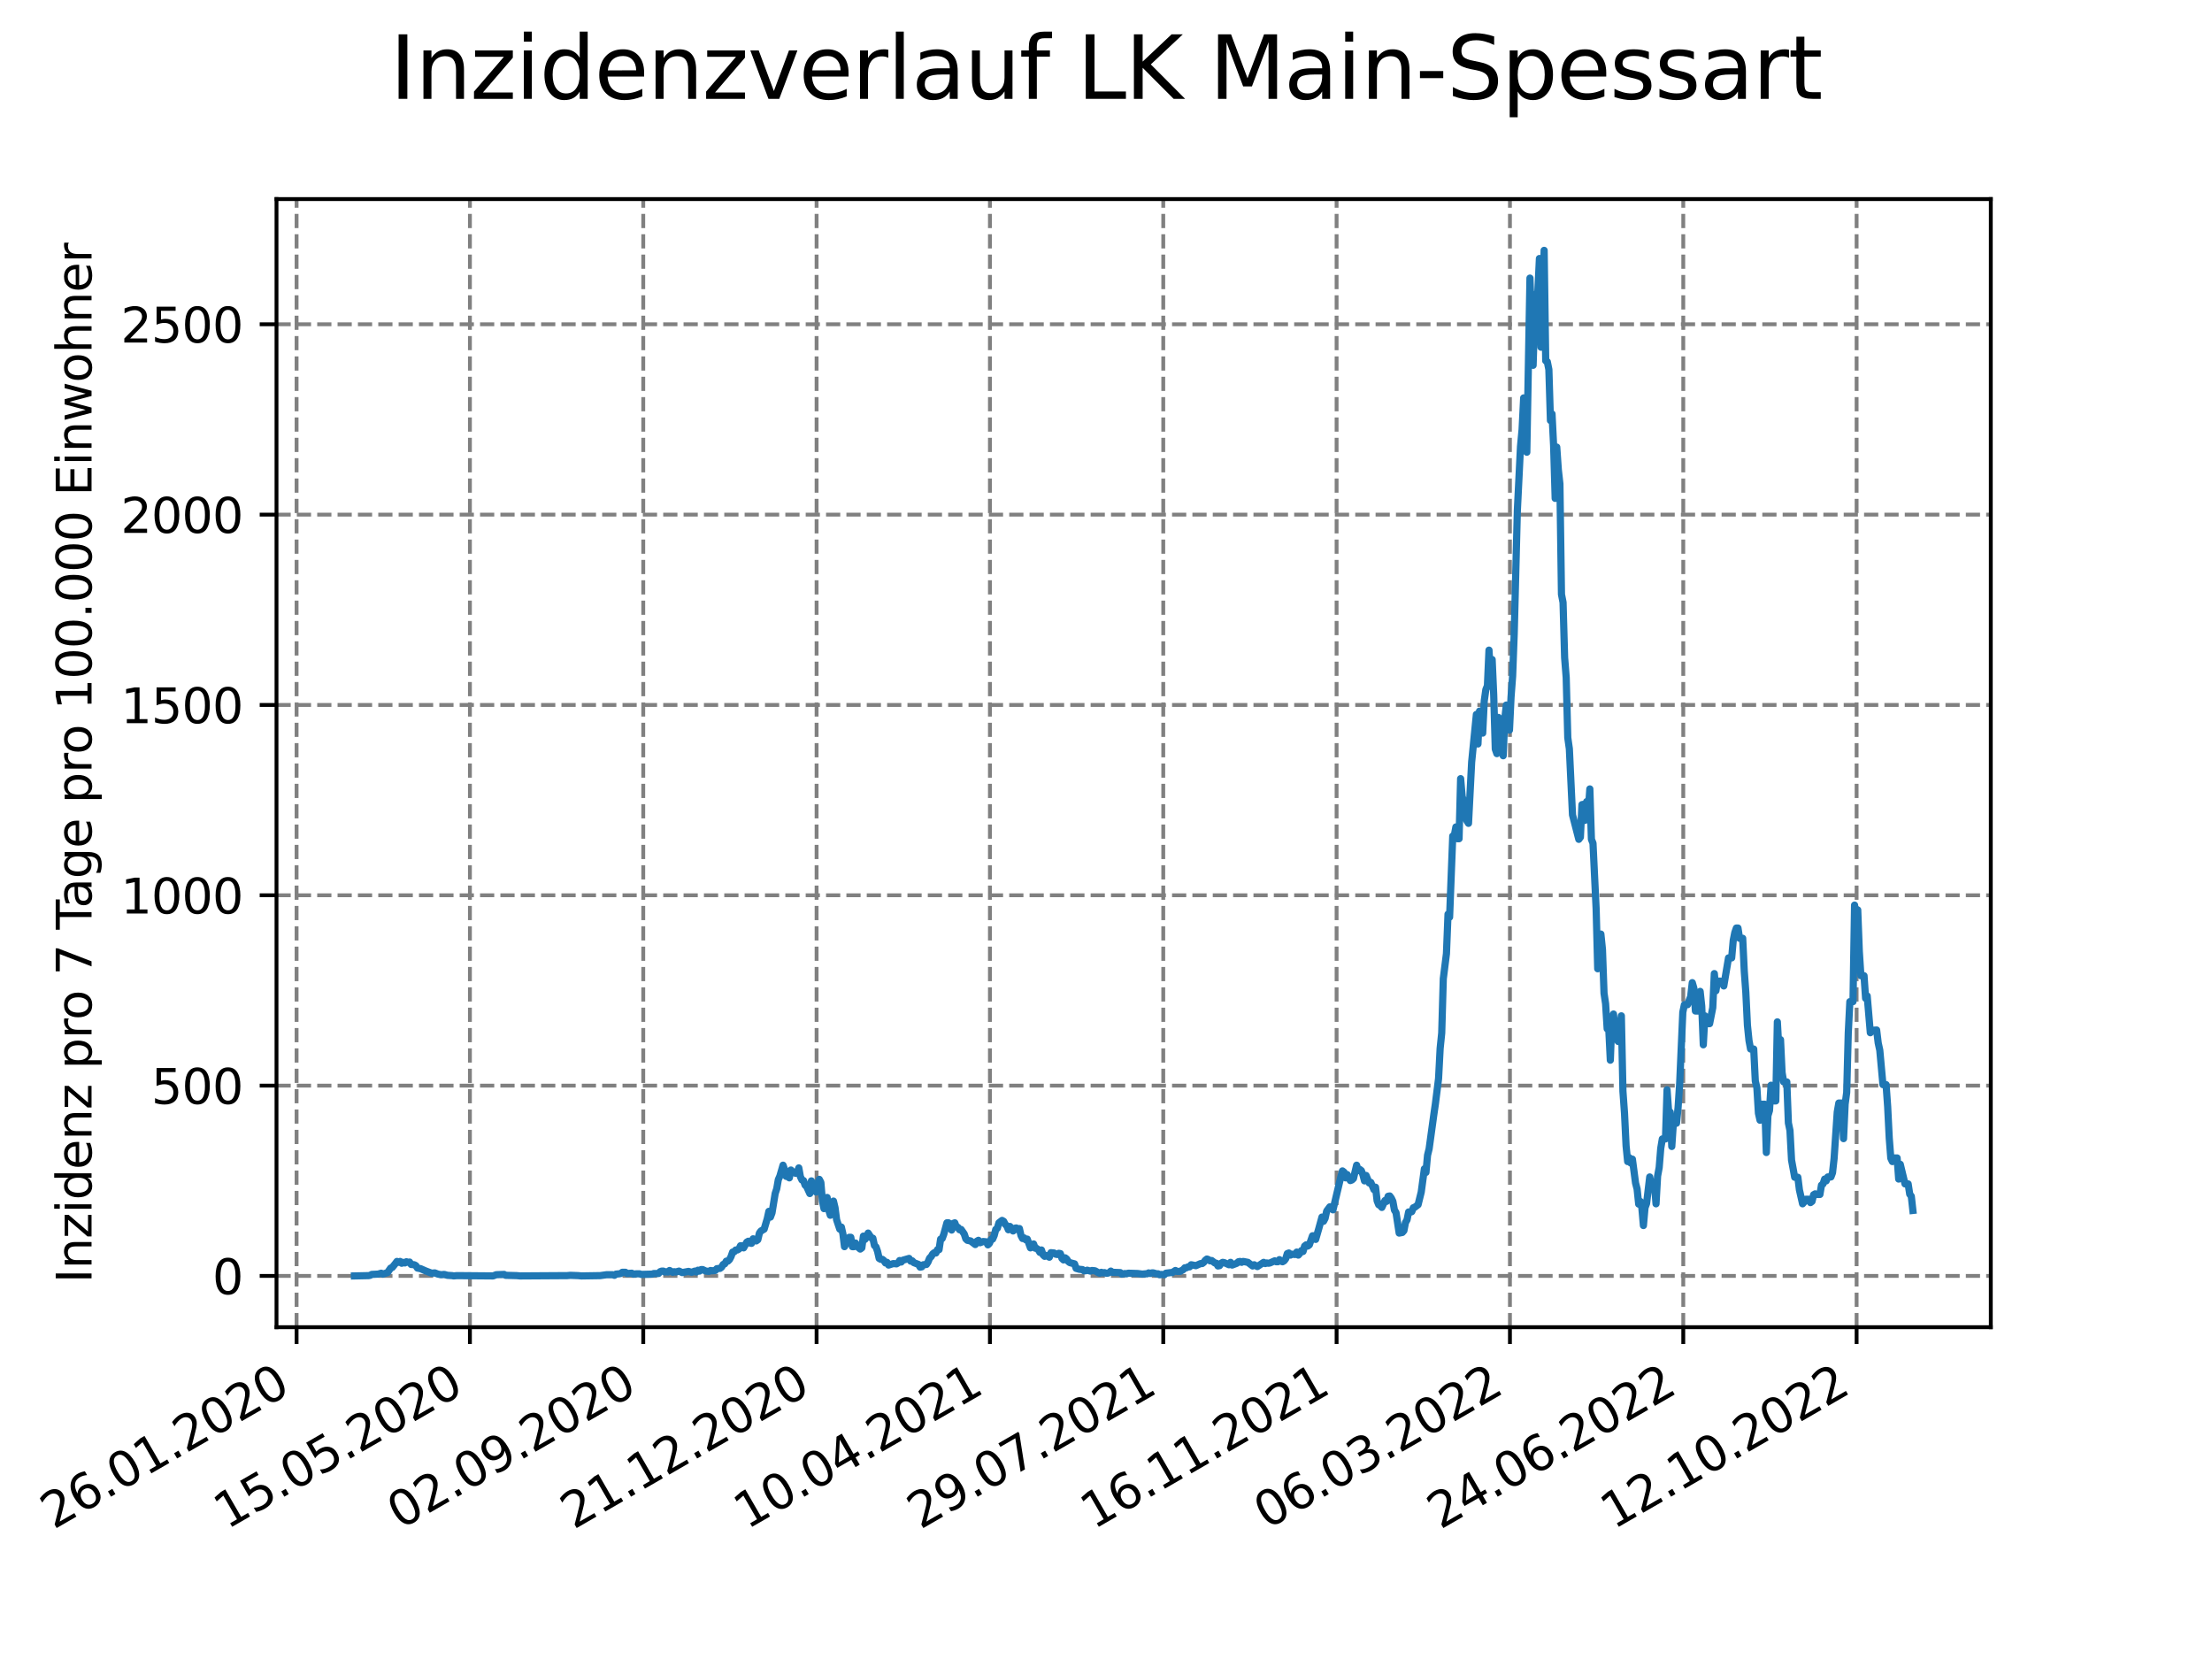 <?xml version="1.0" encoding="utf-8" standalone="no"?>
<!DOCTYPE svg PUBLIC "-//W3C//DTD SVG 1.1//EN"
  "http://www.w3.org/Graphics/SVG/1.1/DTD/svg11.dtd">
<svg xmlns:xlink="http://www.w3.org/1999/xlink" width="460.8pt" height="345.6pt" viewBox="0 0 460.8 345.6" xmlns="http://www.w3.org/2000/svg" version="1.1">
 <defs>
  <style type="text/css">*{stroke-linejoin: round; stroke-linecap: butt}</style>
 </defs>
 <g id="figure_1">
  <g id="patch_1">
   <path d="M 0 345.6 
L 460.8 345.6 
L 460.8 0 
L 0 0 
z
" style="fill: #ffffff"/>
  </g>
  <g id="axes_1">
   <g id="patch_2">
    <path d="M 57.6 276.48 
L 414.72 276.48 
L 414.72 41.472 
L 57.6 41.472 
z
" style="fill: #ffffff"/>
   </g>
   <g id="matplotlib.axis_1">
    <g id="xtick_1">
     <g id="line2d_1">
      <path d="M 61.783 276.48 
L 61.783 41.472 
" clip-path="url(#p33f5fab615)" style="fill: none; stroke-dasharray: 2.96,1.28; stroke-dashoffset: 0; stroke: #808080; stroke-width: 0.8"/>
     </g>
     <g id="line2d_2">
      <defs>
       <path id="m2c4552fa8a" d="M 0 0 
L 0 3.5 
" style="stroke: #000000; stroke-width: 0.8"/>
      </defs>
      <g>
       <use xlink:href="#m2c4552fa8a" x="61.783" y="276.48" style="stroke: #000000; stroke-width: 0.8"/>
      </g>
     </g>
     <g id="text_1">
      <!-- 26.01.2020 -->
      <g transform="translate(11.157 318.689) rotate(-30) scale(0.1 -0.1)">
       <defs>
        <path id="DejaVuSans-32" d="M 1228 531 
L 3431 531 
L 3431 0 
L 469 0 
L 469 531 
Q 828 903 1448 1529 
Q 2069 2156 2228 2338 
Q 2531 2678 2651 2914 
Q 2772 3150 2772 3378 
Q 2772 3750 2511 3984 
Q 2250 4219 1831 4219 
Q 1534 4219 1204 4116 
Q 875 4013 500 3803 
L 500 4441 
Q 881 4594 1212 4672 
Q 1544 4750 1819 4750 
Q 2544 4750 2975 4387 
Q 3406 4025 3406 3419 
Q 3406 3131 3298 2873 
Q 3191 2616 2906 2266 
Q 2828 2175 2409 1742 
Q 1991 1309 1228 531 
z
" transform="scale(0.016)"/>
        <path id="DejaVuSans-36" d="M 2113 2584 
Q 1688 2584 1439 2293 
Q 1191 2003 1191 1497 
Q 1191 994 1439 701 
Q 1688 409 2113 409 
Q 2538 409 2786 701 
Q 3034 994 3034 1497 
Q 3034 2003 2786 2293 
Q 2538 2584 2113 2584 
z
M 3366 4563 
L 3366 3988 
Q 3128 4100 2886 4159 
Q 2644 4219 2406 4219 
Q 1781 4219 1451 3797 
Q 1122 3375 1075 2522 
Q 1259 2794 1537 2939 
Q 1816 3084 2150 3084 
Q 2853 3084 3261 2657 
Q 3669 2231 3669 1497 
Q 3669 778 3244 343 
Q 2819 -91 2113 -91 
Q 1303 -91 875 529 
Q 447 1150 447 2328 
Q 447 3434 972 4092 
Q 1497 4750 2381 4750 
Q 2619 4750 2861 4703 
Q 3103 4656 3366 4563 
z
" transform="scale(0.016)"/>
        <path id="DejaVuSans-2e" d="M 684 794 
L 1344 794 
L 1344 0 
L 684 0 
L 684 794 
z
" transform="scale(0.016)"/>
        <path id="DejaVuSans-30" d="M 2034 4250 
Q 1547 4250 1301 3770 
Q 1056 3291 1056 2328 
Q 1056 1369 1301 889 
Q 1547 409 2034 409 
Q 2525 409 2770 889 
Q 3016 1369 3016 2328 
Q 3016 3291 2770 3770 
Q 2525 4250 2034 4250 
z
M 2034 4750 
Q 2819 4750 3233 4129 
Q 3647 3509 3647 2328 
Q 3647 1150 3233 529 
Q 2819 -91 2034 -91 
Q 1250 -91 836 529 
Q 422 1150 422 2328 
Q 422 3509 836 4129 
Q 1250 4750 2034 4750 
z
" transform="scale(0.016)"/>
        <path id="DejaVuSans-31" d="M 794 531 
L 1825 531 
L 1825 4091 
L 703 3866 
L 703 4441 
L 1819 4666 
L 2450 4666 
L 2450 531 
L 3481 531 
L 3481 0 
L 794 0 
L 794 531 
z
" transform="scale(0.016)"/>
       </defs>
       <use xlink:href="#DejaVuSans-32"/>
       <use xlink:href="#DejaVuSans-36" x="63.623"/>
       <use xlink:href="#DejaVuSans-2e" x="127.246"/>
       <use xlink:href="#DejaVuSans-30" x="159.033"/>
       <use xlink:href="#DejaVuSans-31" x="222.656"/>
       <use xlink:href="#DejaVuSans-2e" x="286.279"/>
       <use xlink:href="#DejaVuSans-32" x="318.066"/>
       <use xlink:href="#DejaVuSans-30" x="381.689"/>
       <use xlink:href="#DejaVuSans-32" x="445.312"/>
       <use xlink:href="#DejaVuSans-30" x="508.936"/>
      </g>
     </g>
    </g>
    <g id="xtick_2">
     <g id="line2d_3">
      <path d="M 97.892 276.48 
L 97.892 41.472 
" clip-path="url(#p33f5fab615)" style="fill: none; stroke-dasharray: 2.96,1.28; stroke-dashoffset: 0; stroke: #808080; stroke-width: 0.8"/>
     </g>
     <g id="line2d_4">
      <g>
       <use xlink:href="#m2c4552fa8a" x="97.892" y="276.48" style="stroke: #000000; stroke-width: 0.8"/>
      </g>
     </g>
     <g id="text_2">
      <!-- 15.05.2020 -->
      <g transform="translate(47.267 318.689) rotate(-30) scale(0.1 -0.1)">
       <defs>
        <path id="DejaVuSans-35" d="M 691 4666 
L 3169 4666 
L 3169 4134 
L 1269 4134 
L 1269 2991 
Q 1406 3038 1543 3061 
Q 1681 3084 1819 3084 
Q 2600 3084 3056 2656 
Q 3513 2228 3513 1497 
Q 3513 744 3044 326 
Q 2575 -91 1722 -91 
Q 1428 -91 1123 -41 
Q 819 9 494 109 
L 494 744 
Q 775 591 1075 516 
Q 1375 441 1709 441 
Q 2250 441 2565 725 
Q 2881 1009 2881 1497 
Q 2881 1984 2565 2268 
Q 2250 2553 1709 2553 
Q 1456 2553 1204 2497 
Q 953 2441 691 2322 
L 691 4666 
z
" transform="scale(0.016)"/>
       </defs>
       <use xlink:href="#DejaVuSans-31"/>
       <use xlink:href="#DejaVuSans-35" x="63.623"/>
       <use xlink:href="#DejaVuSans-2e" x="127.246"/>
       <use xlink:href="#DejaVuSans-30" x="159.033"/>
       <use xlink:href="#DejaVuSans-35" x="222.656"/>
       <use xlink:href="#DejaVuSans-2e" x="286.279"/>
       <use xlink:href="#DejaVuSans-32" x="318.066"/>
       <use xlink:href="#DejaVuSans-30" x="381.689"/>
       <use xlink:href="#DejaVuSans-32" x="445.312"/>
       <use xlink:href="#DejaVuSans-30" x="508.936"/>
      </g>
     </g>
    </g>
    <g id="xtick_3">
     <g id="line2d_5">
      <path d="M 134.001 276.48 
L 134.001 41.472 
" clip-path="url(#p33f5fab615)" style="fill: none; stroke-dasharray: 2.96,1.28; stroke-dashoffset: 0; stroke: #808080; stroke-width: 0.8"/>
     </g>
     <g id="line2d_6">
      <g>
       <use xlink:href="#m2c4552fa8a" x="134.001" y="276.48" style="stroke: #000000; stroke-width: 0.8"/>
      </g>
     </g>
     <g id="text_3">
      <!-- 02.09.2020 -->
      <g transform="translate(83.376 318.689) rotate(-30) scale(0.1 -0.1)">
       <defs>
        <path id="DejaVuSans-39" d="M 703 97 
L 703 672 
Q 941 559 1184 500 
Q 1428 441 1663 441 
Q 2288 441 2617 861 
Q 2947 1281 2994 2138 
Q 2813 1869 2534 1725 
Q 2256 1581 1919 1581 
Q 1219 1581 811 2004 
Q 403 2428 403 3163 
Q 403 3881 828 4315 
Q 1253 4750 1959 4750 
Q 2769 4750 3195 4129 
Q 3622 3509 3622 2328 
Q 3622 1225 3098 567 
Q 2575 -91 1691 -91 
Q 1453 -91 1209 -44 
Q 966 3 703 97 
z
M 1959 2075 
Q 2384 2075 2632 2365 
Q 2881 2656 2881 3163 
Q 2881 3666 2632 3958 
Q 2384 4250 1959 4250 
Q 1534 4250 1286 3958 
Q 1038 3666 1038 3163 
Q 1038 2656 1286 2365 
Q 1534 2075 1959 2075 
z
" transform="scale(0.016)"/>
       </defs>
       <use xlink:href="#DejaVuSans-30"/>
       <use xlink:href="#DejaVuSans-32" x="63.623"/>
       <use xlink:href="#DejaVuSans-2e" x="127.246"/>
       <use xlink:href="#DejaVuSans-30" x="159.033"/>
       <use xlink:href="#DejaVuSans-39" x="222.656"/>
       <use xlink:href="#DejaVuSans-2e" x="286.279"/>
       <use xlink:href="#DejaVuSans-32" x="318.066"/>
       <use xlink:href="#DejaVuSans-30" x="381.689"/>
       <use xlink:href="#DejaVuSans-32" x="445.312"/>
       <use xlink:href="#DejaVuSans-30" x="508.936"/>
      </g>
     </g>
    </g>
    <g id="xtick_4">
     <g id="line2d_7">
      <path d="M 170.11 276.48 
L 170.11 41.472 
" clip-path="url(#p33f5fab615)" style="fill: none; stroke-dasharray: 2.96,1.28; stroke-dashoffset: 0; stroke: #808080; stroke-width: 0.8"/>
     </g>
     <g id="line2d_8">
      <g>
       <use xlink:href="#m2c4552fa8a" x="170.11" y="276.48" style="stroke: #000000; stroke-width: 0.8"/>
      </g>
     </g>
     <g id="text_4">
      <!-- 21.12.2020 -->
      <g transform="translate(119.485 318.689) rotate(-30) scale(0.1 -0.1)">
       <use xlink:href="#DejaVuSans-32"/>
       <use xlink:href="#DejaVuSans-31" x="63.623"/>
       <use xlink:href="#DejaVuSans-2e" x="127.246"/>
       <use xlink:href="#DejaVuSans-31" x="159.033"/>
       <use xlink:href="#DejaVuSans-32" x="222.656"/>
       <use xlink:href="#DejaVuSans-2e" x="286.279"/>
       <use xlink:href="#DejaVuSans-32" x="318.066"/>
       <use xlink:href="#DejaVuSans-30" x="381.689"/>
       <use xlink:href="#DejaVuSans-32" x="445.312"/>
       <use xlink:href="#DejaVuSans-30" x="508.936"/>
      </g>
     </g>
    </g>
    <g id="xtick_5">
     <g id="line2d_9">
      <path d="M 206.219 276.48 
L 206.219 41.472 
" clip-path="url(#p33f5fab615)" style="fill: none; stroke-dasharray: 2.96,1.28; stroke-dashoffset: 0; stroke: #808080; stroke-width: 0.8"/>
     </g>
     <g id="line2d_10">
      <g>
       <use xlink:href="#m2c4552fa8a" x="206.219" y="276.48" style="stroke: #000000; stroke-width: 0.8"/>
      </g>
     </g>
     <g id="text_5">
      <!-- 10.04.2021 -->
      <g transform="translate(155.594 318.689) rotate(-30) scale(0.1 -0.1)">
       <defs>
        <path id="DejaVuSans-34" d="M 2419 4116 
L 825 1625 
L 2419 1625 
L 2419 4116 
z
M 2253 4666 
L 3047 4666 
L 3047 1625 
L 3713 1625 
L 3713 1100 
L 3047 1100 
L 3047 0 
L 2419 0 
L 2419 1100 
L 313 1100 
L 313 1709 
L 2253 4666 
z
" transform="scale(0.016)"/>
       </defs>
       <use xlink:href="#DejaVuSans-31"/>
       <use xlink:href="#DejaVuSans-30" x="63.623"/>
       <use xlink:href="#DejaVuSans-2e" x="127.246"/>
       <use xlink:href="#DejaVuSans-30" x="159.033"/>
       <use xlink:href="#DejaVuSans-34" x="222.656"/>
       <use xlink:href="#DejaVuSans-2e" x="286.279"/>
       <use xlink:href="#DejaVuSans-32" x="318.066"/>
       <use xlink:href="#DejaVuSans-30" x="381.689"/>
       <use xlink:href="#DejaVuSans-32" x="445.312"/>
       <use xlink:href="#DejaVuSans-31" x="508.936"/>
      </g>
     </g>
    </g>
    <g id="xtick_6">
     <g id="line2d_11">
      <path d="M 242.329 276.48 
L 242.329 41.472 
" clip-path="url(#p33f5fab615)" style="fill: none; stroke-dasharray: 2.96,1.28; stroke-dashoffset: 0; stroke: #808080; stroke-width: 0.8"/>
     </g>
     <g id="line2d_12">
      <g>
       <use xlink:href="#m2c4552fa8a" x="242.329" y="276.48" style="stroke: #000000; stroke-width: 0.8"/>
      </g>
     </g>
     <g id="text_6">
      <!-- 29.07.2021 -->
      <g transform="translate(191.703 318.689) rotate(-30) scale(0.1 -0.1)">
       <defs>
        <path id="DejaVuSans-37" d="M 525 4666 
L 3525 4666 
L 3525 4397 
L 1831 0 
L 1172 0 
L 2766 4134 
L 525 4134 
L 525 4666 
z
" transform="scale(0.016)"/>
       </defs>
       <use xlink:href="#DejaVuSans-32"/>
       <use xlink:href="#DejaVuSans-39" x="63.623"/>
       <use xlink:href="#DejaVuSans-2e" x="127.246"/>
       <use xlink:href="#DejaVuSans-30" x="159.033"/>
       <use xlink:href="#DejaVuSans-37" x="222.656"/>
       <use xlink:href="#DejaVuSans-2e" x="286.279"/>
       <use xlink:href="#DejaVuSans-32" x="318.066"/>
       <use xlink:href="#DejaVuSans-30" x="381.689"/>
       <use xlink:href="#DejaVuSans-32" x="445.312"/>
       <use xlink:href="#DejaVuSans-31" x="508.936"/>
      </g>
     </g>
    </g>
    <g id="xtick_7">
     <g id="line2d_13">
      <path d="M 278.438 276.48 
L 278.438 41.472 
" clip-path="url(#p33f5fab615)" style="fill: none; stroke-dasharray: 2.96,1.28; stroke-dashoffset: 0; stroke: #808080; stroke-width: 0.8"/>
     </g>
     <g id="line2d_14">
      <g>
       <use xlink:href="#m2c4552fa8a" x="278.438" y="276.48" style="stroke: #000000; stroke-width: 0.8"/>
      </g>
     </g>
     <g id="text_7">
      <!-- 16.11.2021 -->
      <g transform="translate(227.813 318.689) rotate(-30) scale(0.1 -0.1)">
       <use xlink:href="#DejaVuSans-31"/>
       <use xlink:href="#DejaVuSans-36" x="63.623"/>
       <use xlink:href="#DejaVuSans-2e" x="127.246"/>
       <use xlink:href="#DejaVuSans-31" x="159.033"/>
       <use xlink:href="#DejaVuSans-31" x="222.656"/>
       <use xlink:href="#DejaVuSans-2e" x="286.279"/>
       <use xlink:href="#DejaVuSans-32" x="318.066"/>
       <use xlink:href="#DejaVuSans-30" x="381.689"/>
       <use xlink:href="#DejaVuSans-32" x="445.312"/>
       <use xlink:href="#DejaVuSans-31" x="508.936"/>
      </g>
     </g>
    </g>
    <g id="xtick_8">
     <g id="line2d_15">
      <path d="M 314.547 276.48 
L 314.547 41.472 
" clip-path="url(#p33f5fab615)" style="fill: none; stroke-dasharray: 2.96,1.28; stroke-dashoffset: 0; stroke: #808080; stroke-width: 0.8"/>
     </g>
     <g id="line2d_16">
      <g>
       <use xlink:href="#m2c4552fa8a" x="314.547" y="276.48" style="stroke: #000000; stroke-width: 0.8"/>
      </g>
     </g>
     <g id="text_8">
      <!-- 06.03.2022 -->
      <g transform="translate(263.922 318.689) rotate(-30) scale(0.1 -0.1)">
       <defs>
        <path id="DejaVuSans-33" d="M 2597 2516 
Q 3050 2419 3304 2112 
Q 3559 1806 3559 1356 
Q 3559 666 3084 287 
Q 2609 -91 1734 -91 
Q 1441 -91 1130 -33 
Q 819 25 488 141 
L 488 750 
Q 750 597 1062 519 
Q 1375 441 1716 441 
Q 2309 441 2620 675 
Q 2931 909 2931 1356 
Q 2931 1769 2642 2001 
Q 2353 2234 1838 2234 
L 1294 2234 
L 1294 2753 
L 1863 2753 
Q 2328 2753 2575 2939 
Q 2822 3125 2822 3475 
Q 2822 3834 2567 4026 
Q 2313 4219 1838 4219 
Q 1578 4219 1281 4162 
Q 984 4106 628 3988 
L 628 4550 
Q 988 4650 1302 4700 
Q 1616 4750 1894 4750 
Q 2613 4750 3031 4423 
Q 3450 4097 3450 3541 
Q 3450 3153 3228 2886 
Q 3006 2619 2597 2516 
z
" transform="scale(0.016)"/>
       </defs>
       <use xlink:href="#DejaVuSans-30"/>
       <use xlink:href="#DejaVuSans-36" x="63.623"/>
       <use xlink:href="#DejaVuSans-2e" x="127.246"/>
       <use xlink:href="#DejaVuSans-30" x="159.033"/>
       <use xlink:href="#DejaVuSans-33" x="222.656"/>
       <use xlink:href="#DejaVuSans-2e" x="286.279"/>
       <use xlink:href="#DejaVuSans-32" x="318.066"/>
       <use xlink:href="#DejaVuSans-30" x="381.689"/>
       <use xlink:href="#DejaVuSans-32" x="445.312"/>
       <use xlink:href="#DejaVuSans-32" x="508.936"/>
      </g>
     </g>
    </g>
    <g id="xtick_9">
     <g id="line2d_17">
      <path d="M 350.656 276.48 
L 350.656 41.472 
" clip-path="url(#p33f5fab615)" style="fill: none; stroke-dasharray: 2.96,1.28; stroke-dashoffset: 0; stroke: #808080; stroke-width: 0.8"/>
     </g>
     <g id="line2d_18">
      <g>
       <use xlink:href="#m2c4552fa8a" x="350.656" y="276.48" style="stroke: #000000; stroke-width: 0.8"/>
      </g>
     </g>
     <g id="text_9">
      <!-- 24.06.2022 -->
      <g transform="translate(300.031 318.689) rotate(-30) scale(0.1 -0.1)">
       <use xlink:href="#DejaVuSans-32"/>
       <use xlink:href="#DejaVuSans-34" x="63.623"/>
       <use xlink:href="#DejaVuSans-2e" x="127.246"/>
       <use xlink:href="#DejaVuSans-30" x="159.033"/>
       <use xlink:href="#DejaVuSans-36" x="222.656"/>
       <use xlink:href="#DejaVuSans-2e" x="286.279"/>
       <use xlink:href="#DejaVuSans-32" x="318.066"/>
       <use xlink:href="#DejaVuSans-30" x="381.689"/>
       <use xlink:href="#DejaVuSans-32" x="445.312"/>
       <use xlink:href="#DejaVuSans-32" x="508.936"/>
      </g>
     </g>
    </g>
    <g id="xtick_10">
     <g id="line2d_19">
      <path d="M 386.765 276.48 
L 386.765 41.472 
" clip-path="url(#p33f5fab615)" style="fill: none; stroke-dasharray: 2.96,1.28; stroke-dashoffset: 0; stroke: #808080; stroke-width: 0.8"/>
     </g>
     <g id="line2d_20">
      <g>
       <use xlink:href="#m2c4552fa8a" x="386.765" y="276.48" style="stroke: #000000; stroke-width: 0.8"/>
      </g>
     </g>
     <g id="text_10">
      <!-- 12.10.2022 -->
      <g transform="translate(336.14 318.689) rotate(-30) scale(0.1 -0.1)">
       <use xlink:href="#DejaVuSans-31"/>
       <use xlink:href="#DejaVuSans-32" x="63.623"/>
       <use xlink:href="#DejaVuSans-2e" x="127.246"/>
       <use xlink:href="#DejaVuSans-31" x="159.033"/>
       <use xlink:href="#DejaVuSans-30" x="222.656"/>
       <use xlink:href="#DejaVuSans-2e" x="286.279"/>
       <use xlink:href="#DejaVuSans-32" x="318.066"/>
       <use xlink:href="#DejaVuSans-30" x="381.689"/>
       <use xlink:href="#DejaVuSans-32" x="445.312"/>
       <use xlink:href="#DejaVuSans-32" x="508.936"/>
      </g>
     </g>
    </g>
   </g>
   <g id="matplotlib.axis_2">
    <g id="ytick_1">
     <g id="line2d_21">
      <path d="M 57.6 265.798 
L 414.72 265.798 
" clip-path="url(#p33f5fab615)" style="fill: none; stroke-dasharray: 2.96,1.28; stroke-dashoffset: 0; stroke: #808080; stroke-width: 0.8"/>
     </g>
     <g id="line2d_22">
      <defs>
       <path id="ma58fa4b3d4" d="M 0 0 
L -3.5 0 
" style="stroke: #000000; stroke-width: 0.8"/>
      </defs>
      <g>
       <use xlink:href="#ma58fa4b3d4" x="57.6" y="265.798" style="stroke: #000000; stroke-width: 0.8"/>
      </g>
     </g>
     <g id="text_11">
      <!-- 0 -->
      <g transform="translate(44.237 269.597) scale(0.1 -0.1)">
       <use xlink:href="#DejaVuSans-30"/>
      </g>
     </g>
    </g>
    <g id="ytick_2">
     <g id="line2d_23">
      <path d="M 57.6 226.15 
L 414.72 226.15 
" clip-path="url(#p33f5fab615)" style="fill: none; stroke-dasharray: 2.96,1.28; stroke-dashoffset: 0; stroke: #808080; stroke-width: 0.8"/>
     </g>
     <g id="line2d_24">
      <g>
       <use xlink:href="#ma58fa4b3d4" x="57.6" y="226.15" style="stroke: #000000; stroke-width: 0.8"/>
      </g>
     </g>
     <g id="text_12">
      <!-- 500 -->
      <g transform="translate(31.512 229.949) scale(0.1 -0.1)">
       <use xlink:href="#DejaVuSans-35"/>
       <use xlink:href="#DejaVuSans-30" x="63.623"/>
       <use xlink:href="#DejaVuSans-30" x="127.246"/>
      </g>
     </g>
    </g>
    <g id="ytick_3">
     <g id="line2d_25">
      <path d="M 57.6 186.501 
L 414.72 186.501 
" clip-path="url(#p33f5fab615)" style="fill: none; stroke-dasharray: 2.96,1.28; stroke-dashoffset: 0; stroke: #808080; stroke-width: 0.8"/>
     </g>
     <g id="line2d_26">
      <g>
       <use xlink:href="#ma58fa4b3d4" x="57.6" y="186.501" style="stroke: #000000; stroke-width: 0.8"/>
      </g>
     </g>
     <g id="text_13">
      <!-- 1000 -->
      <g transform="translate(25.15 190.301) scale(0.1 -0.1)">
       <use xlink:href="#DejaVuSans-31"/>
       <use xlink:href="#DejaVuSans-30" x="63.623"/>
       <use xlink:href="#DejaVuSans-30" x="127.246"/>
       <use xlink:href="#DejaVuSans-30" x="190.869"/>
      </g>
     </g>
    </g>
    <g id="ytick_4">
     <g id="line2d_27">
      <path d="M 57.6 146.853 
L 414.72 146.853 
" clip-path="url(#p33f5fab615)" style="fill: none; stroke-dasharray: 2.96,1.28; stroke-dashoffset: 0; stroke: #808080; stroke-width: 0.8"/>
     </g>
     <g id="line2d_28">
      <g>
       <use xlink:href="#ma58fa4b3d4" x="57.6" y="146.853" style="stroke: #000000; stroke-width: 0.8"/>
      </g>
     </g>
     <g id="text_14">
      <!-- 1500 -->
      <g transform="translate(25.15 150.652) scale(0.1 -0.1)">
       <use xlink:href="#DejaVuSans-31"/>
       <use xlink:href="#DejaVuSans-35" x="63.623"/>
       <use xlink:href="#DejaVuSans-30" x="127.246"/>
       <use xlink:href="#DejaVuSans-30" x="190.869"/>
      </g>
     </g>
    </g>
    <g id="ytick_5">
     <g id="line2d_29">
      <path d="M 57.6 107.205 
L 414.72 107.205 
" clip-path="url(#p33f5fab615)" style="fill: none; stroke-dasharray: 2.96,1.28; stroke-dashoffset: 0; stroke: #808080; stroke-width: 0.8"/>
     </g>
     <g id="line2d_30">
      <g>
       <use xlink:href="#ma58fa4b3d4" x="57.6" y="107.205" style="stroke: #000000; stroke-width: 0.8"/>
      </g>
     </g>
     <g id="text_15">
      <!-- 2000 -->
      <g transform="translate(25.15 111.004) scale(0.1 -0.1)">
       <use xlink:href="#DejaVuSans-32"/>
       <use xlink:href="#DejaVuSans-30" x="63.623"/>
       <use xlink:href="#DejaVuSans-30" x="127.246"/>
       <use xlink:href="#DejaVuSans-30" x="190.869"/>
      </g>
     </g>
    </g>
    <g id="ytick_6">
     <g id="line2d_31">
      <path d="M 57.6 67.557 
L 414.72 67.557 
" clip-path="url(#p33f5fab615)" style="fill: none; stroke-dasharray: 2.96,1.28; stroke-dashoffset: 0; stroke: #808080; stroke-width: 0.8"/>
     </g>
     <g id="line2d_32">
      <g>
       <use xlink:href="#ma58fa4b3d4" x="57.6" y="67.557" style="stroke: #000000; stroke-width: 0.8"/>
      </g>
     </g>
     <g id="text_16">
      <!-- 2500 -->
      <g transform="translate(25.15 71.356) scale(0.1 -0.1)">
       <use xlink:href="#DejaVuSans-32"/>
       <use xlink:href="#DejaVuSans-35" x="63.623"/>
       <use xlink:href="#DejaVuSans-30" x="127.246"/>
       <use xlink:href="#DejaVuSans-30" x="190.869"/>
      </g>
     </g>
    </g>
    <g id="text_17">
     <!-- Inzidenz pro 7 Tage pro 100.000 Einwohner -->
     <g transform="translate(19.07 267.301) rotate(-90) scale(0.1 -0.1)">
      <defs>
       <path id="DejaVuSans-49" d="M 628 4666 
L 1259 4666 
L 1259 0 
L 628 0 
L 628 4666 
z
" transform="scale(0.016)"/>
       <path id="DejaVuSans-6e" d="M 3513 2113 
L 3513 0 
L 2938 0 
L 2938 2094 
Q 2938 2591 2744 2837 
Q 2550 3084 2163 3084 
Q 1697 3084 1428 2787 
Q 1159 2491 1159 1978 
L 1159 0 
L 581 0 
L 581 3500 
L 1159 3500 
L 1159 2956 
Q 1366 3272 1645 3428 
Q 1925 3584 2291 3584 
Q 2894 3584 3203 3211 
Q 3513 2838 3513 2113 
z
" transform="scale(0.016)"/>
       <path id="DejaVuSans-7a" d="M 353 3500 
L 3084 3500 
L 3084 2975 
L 922 459 
L 3084 459 
L 3084 0 
L 275 0 
L 275 525 
L 2438 3041 
L 353 3041 
L 353 3500 
z
" transform="scale(0.016)"/>
       <path id="DejaVuSans-69" d="M 603 3500 
L 1178 3500 
L 1178 0 
L 603 0 
L 603 3500 
z
M 603 4863 
L 1178 4863 
L 1178 4134 
L 603 4134 
L 603 4863 
z
" transform="scale(0.016)"/>
       <path id="DejaVuSans-64" d="M 2906 2969 
L 2906 4863 
L 3481 4863 
L 3481 0 
L 2906 0 
L 2906 525 
Q 2725 213 2448 61 
Q 2172 -91 1784 -91 
Q 1150 -91 751 415 
Q 353 922 353 1747 
Q 353 2572 751 3078 
Q 1150 3584 1784 3584 
Q 2172 3584 2448 3432 
Q 2725 3281 2906 2969 
z
M 947 1747 
Q 947 1113 1208 752 
Q 1469 391 1925 391 
Q 2381 391 2643 752 
Q 2906 1113 2906 1747 
Q 2906 2381 2643 2742 
Q 2381 3103 1925 3103 
Q 1469 3103 1208 2742 
Q 947 2381 947 1747 
z
" transform="scale(0.016)"/>
       <path id="DejaVuSans-65" d="M 3597 1894 
L 3597 1613 
L 953 1613 
Q 991 1019 1311 708 
Q 1631 397 2203 397 
Q 2534 397 2845 478 
Q 3156 559 3463 722 
L 3463 178 
Q 3153 47 2828 -22 
Q 2503 -91 2169 -91 
Q 1331 -91 842 396 
Q 353 884 353 1716 
Q 353 2575 817 3079 
Q 1281 3584 2069 3584 
Q 2775 3584 3186 3129 
Q 3597 2675 3597 1894 
z
M 3022 2063 
Q 3016 2534 2758 2815 
Q 2500 3097 2075 3097 
Q 1594 3097 1305 2825 
Q 1016 2553 972 2059 
L 3022 2063 
z
" transform="scale(0.016)"/>
       <path id="DejaVuSans-20" transform="scale(0.016)"/>
       <path id="DejaVuSans-70" d="M 1159 525 
L 1159 -1331 
L 581 -1331 
L 581 3500 
L 1159 3500 
L 1159 2969 
Q 1341 3281 1617 3432 
Q 1894 3584 2278 3584 
Q 2916 3584 3314 3078 
Q 3713 2572 3713 1747 
Q 3713 922 3314 415 
Q 2916 -91 2278 -91 
Q 1894 -91 1617 61 
Q 1341 213 1159 525 
z
M 3116 1747 
Q 3116 2381 2855 2742 
Q 2594 3103 2138 3103 
Q 1681 3103 1420 2742 
Q 1159 2381 1159 1747 
Q 1159 1113 1420 752 
Q 1681 391 2138 391 
Q 2594 391 2855 752 
Q 3116 1113 3116 1747 
z
" transform="scale(0.016)"/>
       <path id="DejaVuSans-72" d="M 2631 2963 
Q 2534 3019 2420 3045 
Q 2306 3072 2169 3072 
Q 1681 3072 1420 2755 
Q 1159 2438 1159 1844 
L 1159 0 
L 581 0 
L 581 3500 
L 1159 3500 
L 1159 2956 
Q 1341 3275 1631 3429 
Q 1922 3584 2338 3584 
Q 2397 3584 2469 3576 
Q 2541 3569 2628 3553 
L 2631 2963 
z
" transform="scale(0.016)"/>
       <path id="DejaVuSans-6f" d="M 1959 3097 
Q 1497 3097 1228 2736 
Q 959 2375 959 1747 
Q 959 1119 1226 758 
Q 1494 397 1959 397 
Q 2419 397 2687 759 
Q 2956 1122 2956 1747 
Q 2956 2369 2687 2733 
Q 2419 3097 1959 3097 
z
M 1959 3584 
Q 2709 3584 3137 3096 
Q 3566 2609 3566 1747 
Q 3566 888 3137 398 
Q 2709 -91 1959 -91 
Q 1206 -91 779 398 
Q 353 888 353 1747 
Q 353 2609 779 3096 
Q 1206 3584 1959 3584 
z
" transform="scale(0.016)"/>
       <path id="DejaVuSans-54" d="M -19 4666 
L 3928 4666 
L 3928 4134 
L 2272 4134 
L 2272 0 
L 1638 0 
L 1638 4134 
L -19 4134 
L -19 4666 
z
" transform="scale(0.016)"/>
       <path id="DejaVuSans-61" d="M 2194 1759 
Q 1497 1759 1228 1600 
Q 959 1441 959 1056 
Q 959 750 1161 570 
Q 1363 391 1709 391 
Q 2188 391 2477 730 
Q 2766 1069 2766 1631 
L 2766 1759 
L 2194 1759 
z
M 3341 1997 
L 3341 0 
L 2766 0 
L 2766 531 
Q 2569 213 2275 61 
Q 1981 -91 1556 -91 
Q 1019 -91 701 211 
Q 384 513 384 1019 
Q 384 1609 779 1909 
Q 1175 2209 1959 2209 
L 2766 2209 
L 2766 2266 
Q 2766 2663 2505 2880 
Q 2244 3097 1772 3097 
Q 1472 3097 1187 3025 
Q 903 2953 641 2809 
L 641 3341 
Q 956 3463 1253 3523 
Q 1550 3584 1831 3584 
Q 2591 3584 2966 3190 
Q 3341 2797 3341 1997 
z
" transform="scale(0.016)"/>
       <path id="DejaVuSans-67" d="M 2906 1791 
Q 2906 2416 2648 2759 
Q 2391 3103 1925 3103 
Q 1463 3103 1205 2759 
Q 947 2416 947 1791 
Q 947 1169 1205 825 
Q 1463 481 1925 481 
Q 2391 481 2648 825 
Q 2906 1169 2906 1791 
z
M 3481 434 
Q 3481 -459 3084 -895 
Q 2688 -1331 1869 -1331 
Q 1566 -1331 1297 -1286 
Q 1028 -1241 775 -1147 
L 775 -588 
Q 1028 -725 1275 -790 
Q 1522 -856 1778 -856 
Q 2344 -856 2625 -561 
Q 2906 -266 2906 331 
L 2906 616 
Q 2728 306 2450 153 
Q 2172 0 1784 0 
Q 1141 0 747 490 
Q 353 981 353 1791 
Q 353 2603 747 3093 
Q 1141 3584 1784 3584 
Q 2172 3584 2450 3431 
Q 2728 3278 2906 2969 
L 2906 3500 
L 3481 3500 
L 3481 434 
z
" transform="scale(0.016)"/>
       <path id="DejaVuSans-45" d="M 628 4666 
L 3578 4666 
L 3578 4134 
L 1259 4134 
L 1259 2753 
L 3481 2753 
L 3481 2222 
L 1259 2222 
L 1259 531 
L 3634 531 
L 3634 0 
L 628 0 
L 628 4666 
z
" transform="scale(0.016)"/>
       <path id="DejaVuSans-77" d="M 269 3500 
L 844 3500 
L 1563 769 
L 2278 3500 
L 2956 3500 
L 3675 769 
L 4391 3500 
L 4966 3500 
L 4050 0 
L 3372 0 
L 2619 2869 
L 1863 0 
L 1184 0 
L 269 3500 
z
" transform="scale(0.016)"/>
       <path id="DejaVuSans-68" d="M 3513 2113 
L 3513 0 
L 2938 0 
L 2938 2094 
Q 2938 2591 2744 2837 
Q 2550 3084 2163 3084 
Q 1697 3084 1428 2787 
Q 1159 2491 1159 1978 
L 1159 0 
L 581 0 
L 581 4863 
L 1159 4863 
L 1159 2956 
Q 1366 3272 1645 3428 
Q 1925 3584 2291 3584 
Q 2894 3584 3203 3211 
Q 3513 2838 3513 2113 
z
" transform="scale(0.016)"/>
      </defs>
      <use xlink:href="#DejaVuSans-49"/>
      <use xlink:href="#DejaVuSans-6e" x="29.492"/>
      <use xlink:href="#DejaVuSans-7a" x="92.871"/>
      <use xlink:href="#DejaVuSans-69" x="145.361"/>
      <use xlink:href="#DejaVuSans-64" x="173.145"/>
      <use xlink:href="#DejaVuSans-65" x="236.621"/>
      <use xlink:href="#DejaVuSans-6e" x="298.145"/>
      <use xlink:href="#DejaVuSans-7a" x="361.523"/>
      <use xlink:href="#DejaVuSans-20" x="414.014"/>
      <use xlink:href="#DejaVuSans-70" x="445.801"/>
      <use xlink:href="#DejaVuSans-72" x="509.277"/>
      <use xlink:href="#DejaVuSans-6f" x="548.141"/>
      <use xlink:href="#DejaVuSans-20" x="609.322"/>
      <use xlink:href="#DejaVuSans-37" x="641.109"/>
      <use xlink:href="#DejaVuSans-20" x="704.732"/>
      <use xlink:href="#DejaVuSans-54" x="736.52"/>
      <use xlink:href="#DejaVuSans-61" x="781.104"/>
      <use xlink:href="#DejaVuSans-67" x="842.383"/>
      <use xlink:href="#DejaVuSans-65" x="905.859"/>
      <use xlink:href="#DejaVuSans-20" x="967.383"/>
      <use xlink:href="#DejaVuSans-70" x="999.17"/>
      <use xlink:href="#DejaVuSans-72" x="1062.646"/>
      <use xlink:href="#DejaVuSans-6f" x="1101.51"/>
      <use xlink:href="#DejaVuSans-20" x="1162.691"/>
      <use xlink:href="#DejaVuSans-31" x="1194.479"/>
      <use xlink:href="#DejaVuSans-30" x="1258.102"/>
      <use xlink:href="#DejaVuSans-30" x="1321.725"/>
      <use xlink:href="#DejaVuSans-2e" x="1385.348"/>
      <use xlink:href="#DejaVuSans-30" x="1417.135"/>
      <use xlink:href="#DejaVuSans-30" x="1480.758"/>
      <use xlink:href="#DejaVuSans-30" x="1544.381"/>
      <use xlink:href="#DejaVuSans-20" x="1608.004"/>
      <use xlink:href="#DejaVuSans-45" x="1639.791"/>
      <use xlink:href="#DejaVuSans-69" x="1702.975"/>
      <use xlink:href="#DejaVuSans-6e" x="1730.758"/>
      <use xlink:href="#DejaVuSans-77" x="1794.137"/>
      <use xlink:href="#DejaVuSans-6f" x="1875.924"/>
      <use xlink:href="#DejaVuSans-68" x="1937.105"/>
      <use xlink:href="#DejaVuSans-6e" x="2000.484"/>
      <use xlink:href="#DejaVuSans-65" x="2063.863"/>
      <use xlink:href="#DejaVuSans-72" x="2125.387"/>
     </g>
    </g>
   </g>
   <g id="line2d_33">
    <path d="M 73.833 265.798 
L 76.787 265.735 
L 77.115 265.672 
L 77.444 265.484 
L 78.757 265.421 
L 79.413 265.232 
L 79.742 265.421 
L 80.726 265.106 
L 81.383 264.164 
L 81.711 264.038 
L 82.368 263.221 
L 82.696 262.781 
L 83.024 262.969 
L 83.352 262.781 
L 83.681 263.158 
L 84.009 262.969 
L 84.337 263.095 
L 84.665 262.844 
L 84.994 262.969 
L 85.322 262.906 
L 85.65 263.409 
L 86.307 263.472 
L 86.635 263.661 
L 86.963 264.164 
L 87.62 264.289 
L 88.605 264.729 
L 89.918 265.232 
L 90.574 265.169 
L 91.231 265.421 
L 91.887 265.546 
L 92.544 265.484 
L 93.2 265.672 
L 94.185 265.735 
L 94.513 265.798 
L 95.17 265.735 
L 102.72 265.798 
L 103.377 265.546 
L 105.018 265.484 
L 105.346 265.672 
L 107.644 265.735 
L 108.301 265.798 
L 118.149 265.735 
L 118.805 265.672 
L 120.446 265.735 
L 121.103 265.798 
L 125.042 265.735 
L 126.355 265.546 
L 127.668 265.546 
L 127.997 265.672 
L 128.325 265.421 
L 128.981 265.358 
L 129.31 265.295 
L 129.638 265.044 
L 130.294 265.044 
L 130.623 265.295 
L 131.607 265.232 
L 131.936 265.421 
L 132.592 265.358 
L 133.249 265.358 
L 133.577 265.484 
L 135.875 265.421 
L 136.203 265.295 
L 137.188 265.295 
L 137.516 264.918 
L 137.844 264.792 
L 138.173 264.792 
L 138.501 264.981 
L 138.829 264.918 
L 139.158 264.981 
L 139.486 264.666 
L 140.142 265.044 
L 140.471 264.918 
L 140.799 264.981 
L 141.455 264.792 
L 142.112 265.106 
L 143.425 264.855 
L 144.082 265.044 
L 144.738 264.792 
L 145.066 264.981 
L 145.395 264.604 
L 145.723 264.792 
L 146.051 264.478 
L 146.379 264.478 
L 147.036 264.792 
L 147.692 264.855 
L 148.021 264.666 
L 148.349 264.729 
L 149.006 264.666 
L 149.334 264.289 
L 149.99 264.226 
L 150.319 263.975 
L 150.647 263.409 
L 150.975 263.284 
L 151.303 262.718 
L 151.632 262.718 
L 151.96 262.404 
L 152.288 261.775 
L 152.616 260.832 
L 152.945 260.769 
L 153.273 260.392 
L 153.601 260.392 
L 153.93 260.204 
L 154.258 259.512 
L 154.586 259.512 
L 154.914 259.952 
L 155.571 258.758 
L 155.899 258.57 
L 156.227 258.947 
L 156.556 259.009 
L 156.884 258.067 
L 157.54 258.507 
L 157.869 258.255 
L 158.197 256.872 
L 158.525 256.432 
L 159.182 256.055 
L 159.838 253.855 
L 160.167 252.347 
L 160.495 253.541 
L 160.823 252.661 
L 161.48 248.638 
L 161.808 247.633 
L 162.136 245.747 
L 162.464 244.993 
L 163.121 242.73 
L 163.449 243.673 
L 163.777 245.056 
L 164.106 245.119 
L 164.434 245.37 
L 164.762 243.736 
L 165.091 244.113 
L 165.419 244.176 
L 165.747 244.427 
L 166.075 244.239 
L 166.404 243.296 
L 166.732 245.119 
L 167.06 245.81 
L 167.388 245.936 
L 167.717 246.879 
L 168.045 247.193 
L 168.701 248.638 
L 169.03 245.999 
L 169.358 246.941 
L 169.686 246.879 
L 170.015 248.324 
L 170.343 246.564 
L 170.671 245.684 
L 170.999 246.313 
L 171.328 250.21 
L 171.656 251.781 
L 172.312 249.456 
L 172.641 252.095 
L 172.969 253.164 
L 173.297 252.347 
L 173.625 250.21 
L 173.954 251.593 
L 174.282 254.107 
L 174.938 256.055 
L 175.267 255.615 
L 175.595 257.061 
L 175.923 259.701 
L 176.908 257.752 
L 177.236 257.752 
L 177.565 259.701 
L 177.893 259.701 
L 178.221 258.947 
L 178.549 259.638 
L 179.206 260.204 
L 179.534 259.952 
L 179.862 257.501 
L 180.191 258.192 
L 180.519 257.752 
L 180.847 256.872 
L 181.504 257.878 
L 181.832 257.941 
L 182.16 259.449 
L 182.489 259.764 
L 182.817 260.707 
L 183.145 262.152 
L 183.473 262.341 
L 183.802 262.341 
L 184.13 262.592 
L 184.458 263.095 
L 184.786 262.969 
L 185.115 263.535 
L 186.1 263.221 
L 186.756 263.284 
L 187.084 263.095 
L 187.413 262.592 
L 187.741 262.906 
L 188.069 262.529 
L 188.726 262.341 
L 189.382 262.152 
L 189.71 262.718 
L 190.039 262.655 
L 190.367 263.032 
L 191.352 263.409 
L 191.68 263.975 
L 192.008 263.912 
L 192.337 263.472 
L 192.993 263.409 
L 193.321 262.906 
L 193.65 262.089 
L 193.978 261.775 
L 194.306 261.209 
L 194.634 260.958 
L 194.963 261.021 
L 195.291 260.329 
L 195.619 260.329 
L 195.947 258.13 
L 196.276 258.004 
L 196.604 257.124 
L 197.261 254.735 
L 197.589 254.735 
L 197.917 254.987 
L 198.245 256.244 
L 198.574 254.861 
L 198.902 254.735 
L 199.23 255.615 
L 199.558 255.678 
L 199.887 256.181 
L 200.215 256.118 
L 200.871 257.061 
L 201.2 258.067 
L 201.528 258.381 
L 202.185 258.507 
L 203.169 259.261 
L 203.498 258.57 
L 203.826 258.381 
L 204.154 258.884 
L 204.811 258.632 
L 205.467 258.695 
L 205.795 259.324 
L 206.124 259.009 
L 206.452 258.192 
L 206.78 258.13 
L 207.109 257.375 
L 207.437 256.118 
L 207.765 255.867 
L 208.093 254.735 
L 208.75 254.233 
L 209.078 254.421 
L 209.406 255.05 
L 209.735 255.364 
L 210.063 256.181 
L 210.391 255.49 
L 211.048 256.432 
L 211.376 255.867 
L 211.704 255.804 
L 212.032 256.181 
L 212.361 255.93 
L 212.689 257.375 
L 213.017 258.004 
L 213.346 257.878 
L 213.674 258.255 
L 214.002 258.13 
L 214.659 259.952 
L 215.315 259.135 
L 215.643 260.015 
L 215.972 260.078 
L 216.3 260.329 
L 216.628 260.895 
L 216.956 260.392 
L 217.285 261.398 
L 217.613 261.712 
L 217.941 261.524 
L 218.598 261.901 
L 218.926 260.958 
L 219.583 261.021 
L 219.911 261.272 
L 220.239 261.335 
L 220.567 261.084 
L 220.896 261.147 
L 221.224 262.152 
L 221.552 262.467 
L 221.88 262.027 
L 222.209 262.278 
L 222.537 262.781 
L 222.865 263.032 
L 223.85 263.284 
L 224.178 264.226 
L 224.835 264.415 
L 225.491 264.478 
L 225.82 264.729 
L 226.148 264.729 
L 226.476 264.604 
L 227.133 264.792 
L 227.461 264.666 
L 228.117 264.729 
L 228.774 265.106 
L 229.102 265.232 
L 229.431 265.044 
L 229.759 265.169 
L 230.087 265.106 
L 230.415 265.232 
L 230.744 265.232 
L 231.072 265.106 
L 231.4 264.792 
L 231.728 265.044 
L 233.37 265.106 
L 233.698 265.421 
L 234.355 265.295 
L 234.683 265.358 
L 235.011 265.232 
L 236.981 265.295 
L 237.965 265.421 
L 238.622 265.358 
L 238.95 265.358 
L 239.279 265.169 
L 239.607 265.295 
L 239.935 265.169 
L 240.263 265.169 
L 240.92 265.358 
L 241.248 265.358 
L 241.576 265.546 
L 241.905 265.484 
L 242.561 265.546 
L 242.889 265.232 
L 243.874 265.106 
L 244.203 265.106 
L 244.859 264.666 
L 245.187 264.855 
L 245.844 264.855 
L 246.5 264.478 
L 246.829 264.101 
L 247.157 264.101 
L 247.485 263.912 
L 247.813 263.912 
L 248.142 263.472 
L 249.126 263.661 
L 250.111 263.221 
L 250.44 263.221 
L 250.768 262.969 
L 251.096 262.529 
L 251.424 262.278 
L 251.753 262.404 
L 252.081 262.655 
L 252.409 262.592 
L 253.066 263.095 
L 253.394 263.158 
L 253.722 263.724 
L 254.05 263.661 
L 254.379 263.158 
L 254.707 262.969 
L 255.035 263.032 
L 256.02 263.472 
L 256.348 262.969 
L 256.677 263.535 
L 257.661 263.158 
L 257.99 262.844 
L 258.318 262.781 
L 258.646 262.969 
L 258.974 262.781 
L 259.959 262.969 
L 260.944 263.724 
L 261.272 263.472 
L 261.929 263.849 
L 263.242 262.969 
L 263.57 263.221 
L 263.898 263.095 
L 264.227 263.158 
L 264.555 263.095 
L 265.54 262.655 
L 265.868 262.844 
L 266.196 262.844 
L 266.525 262.404 
L 266.853 262.718 
L 267.181 262.844 
L 267.509 262.655 
L 267.838 262.215 
L 268.166 261.147 
L 268.494 261.021 
L 268.822 261.461 
L 269.151 261.272 
L 269.807 261.335 
L 270.135 260.832 
L 270.464 261.461 
L 270.792 261.084 
L 271.12 260.518 
L 271.449 260.707 
L 271.777 259.575 
L 272.105 259.324 
L 272.433 259.575 
L 272.762 259.324 
L 273.418 257.438 
L 273.746 257.438 
L 274.075 258.192 
L 274.731 255.93 
L 275.388 253.541 
L 275.716 254.421 
L 276.044 253.793 
L 276.373 252.284 
L 277.029 251.404 
L 277.357 251.467 
L 277.686 252.033 
L 279.327 245.119 
L 279.655 243.924 
L 279.983 244.176 
L 280.312 245.37 
L 280.64 244.679 
L 281.297 245.936 
L 281.625 245.81 
L 281.953 245.496 
L 282.61 242.73 
L 282.938 243.861 
L 283.266 243.61 
L 283.594 243.861 
L 283.923 244.741 
L 284.251 245.999 
L 284.579 244.867 
L 285.236 246.439 
L 285.564 246.313 
L 286.22 247.821 
L 286.549 247.318 
L 286.877 250.147 
L 287.205 250.964 
L 287.534 251.153 
L 287.862 251.53 
L 288.518 250.084 
L 288.847 250.273 
L 289.175 249.204 
L 289.503 249.141 
L 289.831 249.581 
L 290.16 250.273 
L 290.488 252.095 
L 290.816 252.598 
L 291.473 256.872 
L 292.129 256.747 
L 292.458 256.37 
L 292.786 254.673 
L 293.114 254.107 
L 293.442 252.473 
L 293.771 252.535 
L 294.099 252.41 
L 294.427 251.593 
L 294.755 251.467 
L 295.412 250.964 
L 296.068 248.324 
L 296.725 243.484 
L 297.053 244.239 
L 297.382 240.656 
L 297.71 239.336 
L 298.695 232.17 
L 299.023 229.908 
L 299.679 224.691 
L 300.008 218.405 
L 300.336 215.2 
L 300.664 203.886 
L 301.321 198.669 
L 301.649 190.435 
L 301.977 191.063 
L 302.634 174.155 
L 302.962 174.03 
L 303.29 172.27 
L 303.619 174.721 
L 303.947 174.721 
L 304.275 162.213 
L 304.603 165.984 
L 304.932 166.927 
L 305.26 170.196 
L 305.588 171.013 
L 305.916 171.516 
L 306.573 158.756 
L 307.558 148.825 
L 307.886 154.985 
L 308.214 148.134 
L 308.543 149.202 
L 308.871 152.722 
L 309.199 145.996 
L 309.527 143.671 
L 309.856 142.854 
L 310.184 135.437 
L 310.512 140.905 
L 310.84 137.385 
L 311.169 144.802 
L 311.497 156.053 
L 311.825 156.996 
L 312.153 149.453 
L 312.482 152.471 
L 312.81 153.162 
L 313.138 157.436 
L 313.467 149.768 
L 313.795 146.876 
L 314.123 151.591 
L 314.451 152.093 
L 314.78 145.179 
L 315.108 140.842 
L 315.436 132.043 
L 316.093 106.335 
L 316.749 93.01 
L 317.077 89.49 
L 317.406 82.89 
L 317.734 86.096 
L 318.062 94.204 
L 318.719 57.937 
L 319.375 76.102 
L 319.704 65.542 
L 320.032 61.394 
L 320.36 60.765 
L 320.688 53.851 
L 321.017 72.331 
L 321.345 65.291 
L 321.673 52.154 
L 322.001 75.159 
L 322.33 75.348 
L 322.658 76.982 
L 322.986 87.604 
L 323.314 86.222 
L 323.643 92.758 
L 323.971 103.821 
L 324.299 93.136 
L 324.628 97.85 
L 324.956 100.804 
L 325.284 123.809 
L 325.612 125.506 
L 325.941 137.008 
L 326.269 141.157 
L 326.597 153.665 
L 326.925 155.99 
L 327.582 169.756 
L 328.895 174.847 
L 329.223 174.407 
L 329.552 167.619 
L 329.88 167.556 
L 330.208 170.887 
L 330.536 166.99 
L 330.865 168.938 
L 331.193 164.35 
L 331.521 174.847 
L 331.849 175.664 
L 332.506 189.366 
L 332.834 201.812 
L 333.491 194.583 
L 333.819 197.789 
L 334.147 206.903 
L 334.476 209.103 
L 334.804 214.32 
L 335.132 214.32 
L 335.46 220.857 
L 335.789 212.245 
L 336.117 211.24 
L 336.445 214.823 
L 336.773 216.394 
L 337.102 216.96 
L 337.758 211.617 
L 338.086 227.331 
L 338.415 231.919 
L 338.743 238.707 
L 339.071 241.976 
L 339.399 241.159 
L 339.728 242.29 
L 340.056 241.473 
L 340.713 246.439 
L 341.041 247.696 
L 341.369 250.838 
L 341.697 250.273 
L 342.026 251.593 
L 342.354 255.301 
L 342.682 251.593 
L 343.01 250.713 
L 343.667 245.181 
L 343.995 246.69 
L 344.652 246.69 
L 344.98 250.776 
L 345.308 244.993 
L 345.637 243.233 
L 345.965 239.21 
L 346.293 237.262 
L 346.95 237.262 
L 347.278 227.016 
L 347.606 231.605 
L 347.934 231.668 
L 348.263 238.833 
L 348.591 233.993 
L 349.247 233.993 
L 349.576 230.725 
L 349.904 225.759 
L 350.561 210.863 
L 350.889 209.291 
L 351.545 209.291 
L 352.202 207.594 
L 352.53 204.703 
L 352.858 205.834 
L 353.187 210.611 
L 353.843 210.611 
L 354.171 206.526 
L 354.5 209.606 
L 354.828 217.651 
L 355.156 211.617 
L 355.484 213.251 
L 356.141 213.251 
L 356.798 209.92 
L 357.126 202.817 
L 357.454 206.4 
L 357.782 204.389 
L 358.439 204.389 
L 358.767 204.514 
L 359.095 205.394 
L 360.08 199.549 
L 360.737 199.549 
L 361.065 195.903 
L 361.393 194.269 
L 361.722 193.326 
L 362.05 193.326 
L 362.378 195.463 
L 363.035 195.463 
L 363.363 202.314 
L 363.691 206.777 
L 364.019 213.565 
L 364.348 216.771 
L 364.676 218.531 
L 365.332 218.531 
L 365.661 225.194 
L 365.989 226.576 
L 366.317 231.919 
L 366.646 233.365 
L 366.974 230.033 
L 367.63 230.033 
L 367.959 240.09 
L 368.287 232.422 
L 368.615 231.353 
L 368.943 226.074 
L 369.272 229.342 
L 369.928 229.342 
L 370.256 212.874 
L 370.585 218.782 
L 370.913 216.582 
L 371.241 223.434 
L 371.57 225.382 
L 372.226 225.382 
L 372.554 233.93 
L 372.883 235.502 
L 373.211 241.662 
L 373.867 245.244 
L 374.524 245.244 
L 374.852 247.884 
L 375.509 250.776 
L 375.837 250.398 
L 376.165 249.833 
L 376.822 249.833 
L 377.15 250.524 
L 377.478 250.273 
L 377.807 248.89 
L 378.135 248.701 
L 378.463 248.827 
L 379.12 248.827 
L 379.448 246.879 
L 379.776 246.627 
L 380.104 245.621 
L 380.433 245.999 
L 380.761 245.181 
L 381.417 245.181 
L 381.746 244.301 
L 382.074 241.347 
L 382.731 231.668 
L 383.059 229.782 
L 383.715 229.782 
L 384.044 237.199 
L 384.372 230.033 
L 384.7 227.582 
L 385.028 215.2 
L 385.357 208.663 
L 386.013 208.663 
L 386.341 188.549 
L 386.67 192.886 
L 386.998 189.555 
L 387.326 198.166 
L 387.655 203.257 
L 388.311 203.257 
L 388.639 207.971 
L 388.968 207.469 
L 389.624 215.137 
L 389.952 214.634 
L 390.937 214.571 
L 391.265 217.274 
L 391.594 218.782 
L 392.25 225.948 
L 392.907 225.948 
L 393.235 230.536 
L 393.563 237.073 
L 393.892 241.284 
L 394.22 241.976 
L 394.548 241.222 
L 395.205 241.222 
L 395.533 245.621 
L 395.861 242.542 
L 396.846 246.627 
L 397.502 246.627 
L 397.831 248.764 
L 398.159 249.204 
L 398.487 252.158 
L 398.487 252.158 
" clip-path="url(#p33f5fab615)" style="fill: none; stroke: #1f77b4; stroke-width: 1.5; stroke-linecap: square"/>
   </g>
   <g id="patch_3">
    <path d="M 57.6 276.48 
L 57.6 41.472 
" style="fill: none; stroke: #000000; stroke-width: 0.8; stroke-linejoin: miter; stroke-linecap: square"/>
   </g>
   <g id="patch_4">
    <path d="M 414.72 276.48 
L 414.72 41.472 
" style="fill: none; stroke: #000000; stroke-width: 0.8; stroke-linejoin: miter; stroke-linecap: square"/>
   </g>
   <g id="patch_5">
    <path d="M 57.6 276.48 
L 414.72 276.48 
" style="fill: none; stroke: #000000; stroke-width: 0.8; stroke-linejoin: miter; stroke-linecap: square"/>
   </g>
   <g id="patch_6">
    <path d="M 57.6 41.472 
L 414.72 41.472 
" style="fill: none; stroke: #000000; stroke-width: 0.8; stroke-linejoin: miter; stroke-linecap: square"/>
   </g>
  </g>
  <g id="text_18">
   <!-- Inzidenzverlauf LK Main-Spessart -->
   <g transform="translate(81.232 20.589) scale(0.18 -0.18)">
    <defs>
     <path id="DejaVuSans-76" d="M 191 3500 
L 800 3500 
L 1894 563 
L 2988 3500 
L 3597 3500 
L 2284 0 
L 1503 0 
L 191 3500 
z
" transform="scale(0.016)"/>
     <path id="DejaVuSans-6c" d="M 603 4863 
L 1178 4863 
L 1178 0 
L 603 0 
L 603 4863 
z
" transform="scale(0.016)"/>
     <path id="DejaVuSans-75" d="M 544 1381 
L 544 3500 
L 1119 3500 
L 1119 1403 
Q 1119 906 1312 657 
Q 1506 409 1894 409 
Q 2359 409 2629 706 
Q 2900 1003 2900 1516 
L 2900 3500 
L 3475 3500 
L 3475 0 
L 2900 0 
L 2900 538 
Q 2691 219 2414 64 
Q 2138 -91 1772 -91 
Q 1169 -91 856 284 
Q 544 659 544 1381 
z
M 1991 3584 
L 1991 3584 
z
" transform="scale(0.016)"/>
     <path id="DejaVuSans-66" d="M 2375 4863 
L 2375 4384 
L 1825 4384 
Q 1516 4384 1395 4259 
Q 1275 4134 1275 3809 
L 1275 3500 
L 2222 3500 
L 2222 3053 
L 1275 3053 
L 1275 0 
L 697 0 
L 697 3053 
L 147 3053 
L 147 3500 
L 697 3500 
L 697 3744 
Q 697 4328 969 4595 
Q 1241 4863 1831 4863 
L 2375 4863 
z
" transform="scale(0.016)"/>
     <path id="DejaVuSans-4c" d="M 628 4666 
L 1259 4666 
L 1259 531 
L 3531 531 
L 3531 0 
L 628 0 
L 628 4666 
z
" transform="scale(0.016)"/>
     <path id="DejaVuSans-4b" d="M 628 4666 
L 1259 4666 
L 1259 2694 
L 3353 4666 
L 4166 4666 
L 1850 2491 
L 4331 0 
L 3500 0 
L 1259 2247 
L 1259 0 
L 628 0 
L 628 4666 
z
" transform="scale(0.016)"/>
     <path id="DejaVuSans-4d" d="M 628 4666 
L 1569 4666 
L 2759 1491 
L 3956 4666 
L 4897 4666 
L 4897 0 
L 4281 0 
L 4281 4097 
L 3078 897 
L 2444 897 
L 1241 4097 
L 1241 0 
L 628 0 
L 628 4666 
z
" transform="scale(0.016)"/>
     <path id="DejaVuSans-2d" d="M 313 2009 
L 1997 2009 
L 1997 1497 
L 313 1497 
L 313 2009 
z
" transform="scale(0.016)"/>
     <path id="DejaVuSans-53" d="M 3425 4513 
L 3425 3897 
Q 3066 4069 2747 4153 
Q 2428 4238 2131 4238 
Q 1616 4238 1336 4038 
Q 1056 3838 1056 3469 
Q 1056 3159 1242 3001 
Q 1428 2844 1947 2747 
L 2328 2669 
Q 3034 2534 3370 2195 
Q 3706 1856 3706 1288 
Q 3706 609 3251 259 
Q 2797 -91 1919 -91 
Q 1588 -91 1214 -16 
Q 841 59 441 206 
L 441 856 
Q 825 641 1194 531 
Q 1563 422 1919 422 
Q 2459 422 2753 634 
Q 3047 847 3047 1241 
Q 3047 1584 2836 1778 
Q 2625 1972 2144 2069 
L 1759 2144 
Q 1053 2284 737 2584 
Q 422 2884 422 3419 
Q 422 4038 858 4394 
Q 1294 4750 2059 4750 
Q 2388 4750 2728 4690 
Q 3069 4631 3425 4513 
z
" transform="scale(0.016)"/>
     <path id="DejaVuSans-73" d="M 2834 3397 
L 2834 2853 
Q 2591 2978 2328 3040 
Q 2066 3103 1784 3103 
Q 1356 3103 1142 2972 
Q 928 2841 928 2578 
Q 928 2378 1081 2264 
Q 1234 2150 1697 2047 
L 1894 2003 
Q 2506 1872 2764 1633 
Q 3022 1394 3022 966 
Q 3022 478 2636 193 
Q 2250 -91 1575 -91 
Q 1294 -91 989 -36 
Q 684 19 347 128 
L 347 722 
Q 666 556 975 473 
Q 1284 391 1588 391 
Q 1994 391 2212 530 
Q 2431 669 2431 922 
Q 2431 1156 2273 1281 
Q 2116 1406 1581 1522 
L 1381 1569 
Q 847 1681 609 1914 
Q 372 2147 372 2553 
Q 372 3047 722 3315 
Q 1072 3584 1716 3584 
Q 2034 3584 2315 3537 
Q 2597 3491 2834 3397 
z
" transform="scale(0.016)"/>
     <path id="DejaVuSans-74" d="M 1172 4494 
L 1172 3500 
L 2356 3500 
L 2356 3053 
L 1172 3053 
L 1172 1153 
Q 1172 725 1289 603 
Q 1406 481 1766 481 
L 2356 481 
L 2356 0 
L 1766 0 
Q 1100 0 847 248 
Q 594 497 594 1153 
L 594 3053 
L 172 3053 
L 172 3500 
L 594 3500 
L 594 4494 
L 1172 4494 
z
" transform="scale(0.016)"/>
    </defs>
    <use xlink:href="#DejaVuSans-49"/>
    <use xlink:href="#DejaVuSans-6e" x="29.492"/>
    <use xlink:href="#DejaVuSans-7a" x="92.871"/>
    <use xlink:href="#DejaVuSans-69" x="145.361"/>
    <use xlink:href="#DejaVuSans-64" x="173.145"/>
    <use xlink:href="#DejaVuSans-65" x="236.621"/>
    <use xlink:href="#DejaVuSans-6e" x="298.145"/>
    <use xlink:href="#DejaVuSans-7a" x="361.523"/>
    <use xlink:href="#DejaVuSans-76" x="414.014"/>
    <use xlink:href="#DejaVuSans-65" x="473.193"/>
    <use xlink:href="#DejaVuSans-72" x="534.717"/>
    <use xlink:href="#DejaVuSans-6c" x="575.83"/>
    <use xlink:href="#DejaVuSans-61" x="603.613"/>
    <use xlink:href="#DejaVuSans-75" x="664.893"/>
    <use xlink:href="#DejaVuSans-66" x="728.271"/>
    <use xlink:href="#DejaVuSans-20" x="763.477"/>
    <use xlink:href="#DejaVuSans-4c" x="795.264"/>
    <use xlink:href="#DejaVuSans-4b" x="850.977"/>
    <use xlink:href="#DejaVuSans-20" x="916.553"/>
    <use xlink:href="#DejaVuSans-4d" x="948.34"/>
    <use xlink:href="#DejaVuSans-61" x="1034.619"/>
    <use xlink:href="#DejaVuSans-69" x="1095.898"/>
    <use xlink:href="#DejaVuSans-6e" x="1123.682"/>
    <use xlink:href="#DejaVuSans-2d" x="1187.061"/>
    <use xlink:href="#DejaVuSans-53" x="1223.145"/>
    <use xlink:href="#DejaVuSans-70" x="1286.621"/>
    <use xlink:href="#DejaVuSans-65" x="1350.098"/>
    <use xlink:href="#DejaVuSans-73" x="1411.621"/>
    <use xlink:href="#DejaVuSans-73" x="1463.721"/>
    <use xlink:href="#DejaVuSans-61" x="1515.82"/>
    <use xlink:href="#DejaVuSans-72" x="1577.1"/>
    <use xlink:href="#DejaVuSans-74" x="1618.213"/>
   </g>
  </g>
 </g>
 <defs>
  <clipPath id="p33f5fab615">
   <rect x="57.6" y="41.472" width="357.12" height="235.008"/>
  </clipPath>
 </defs>
</svg>
